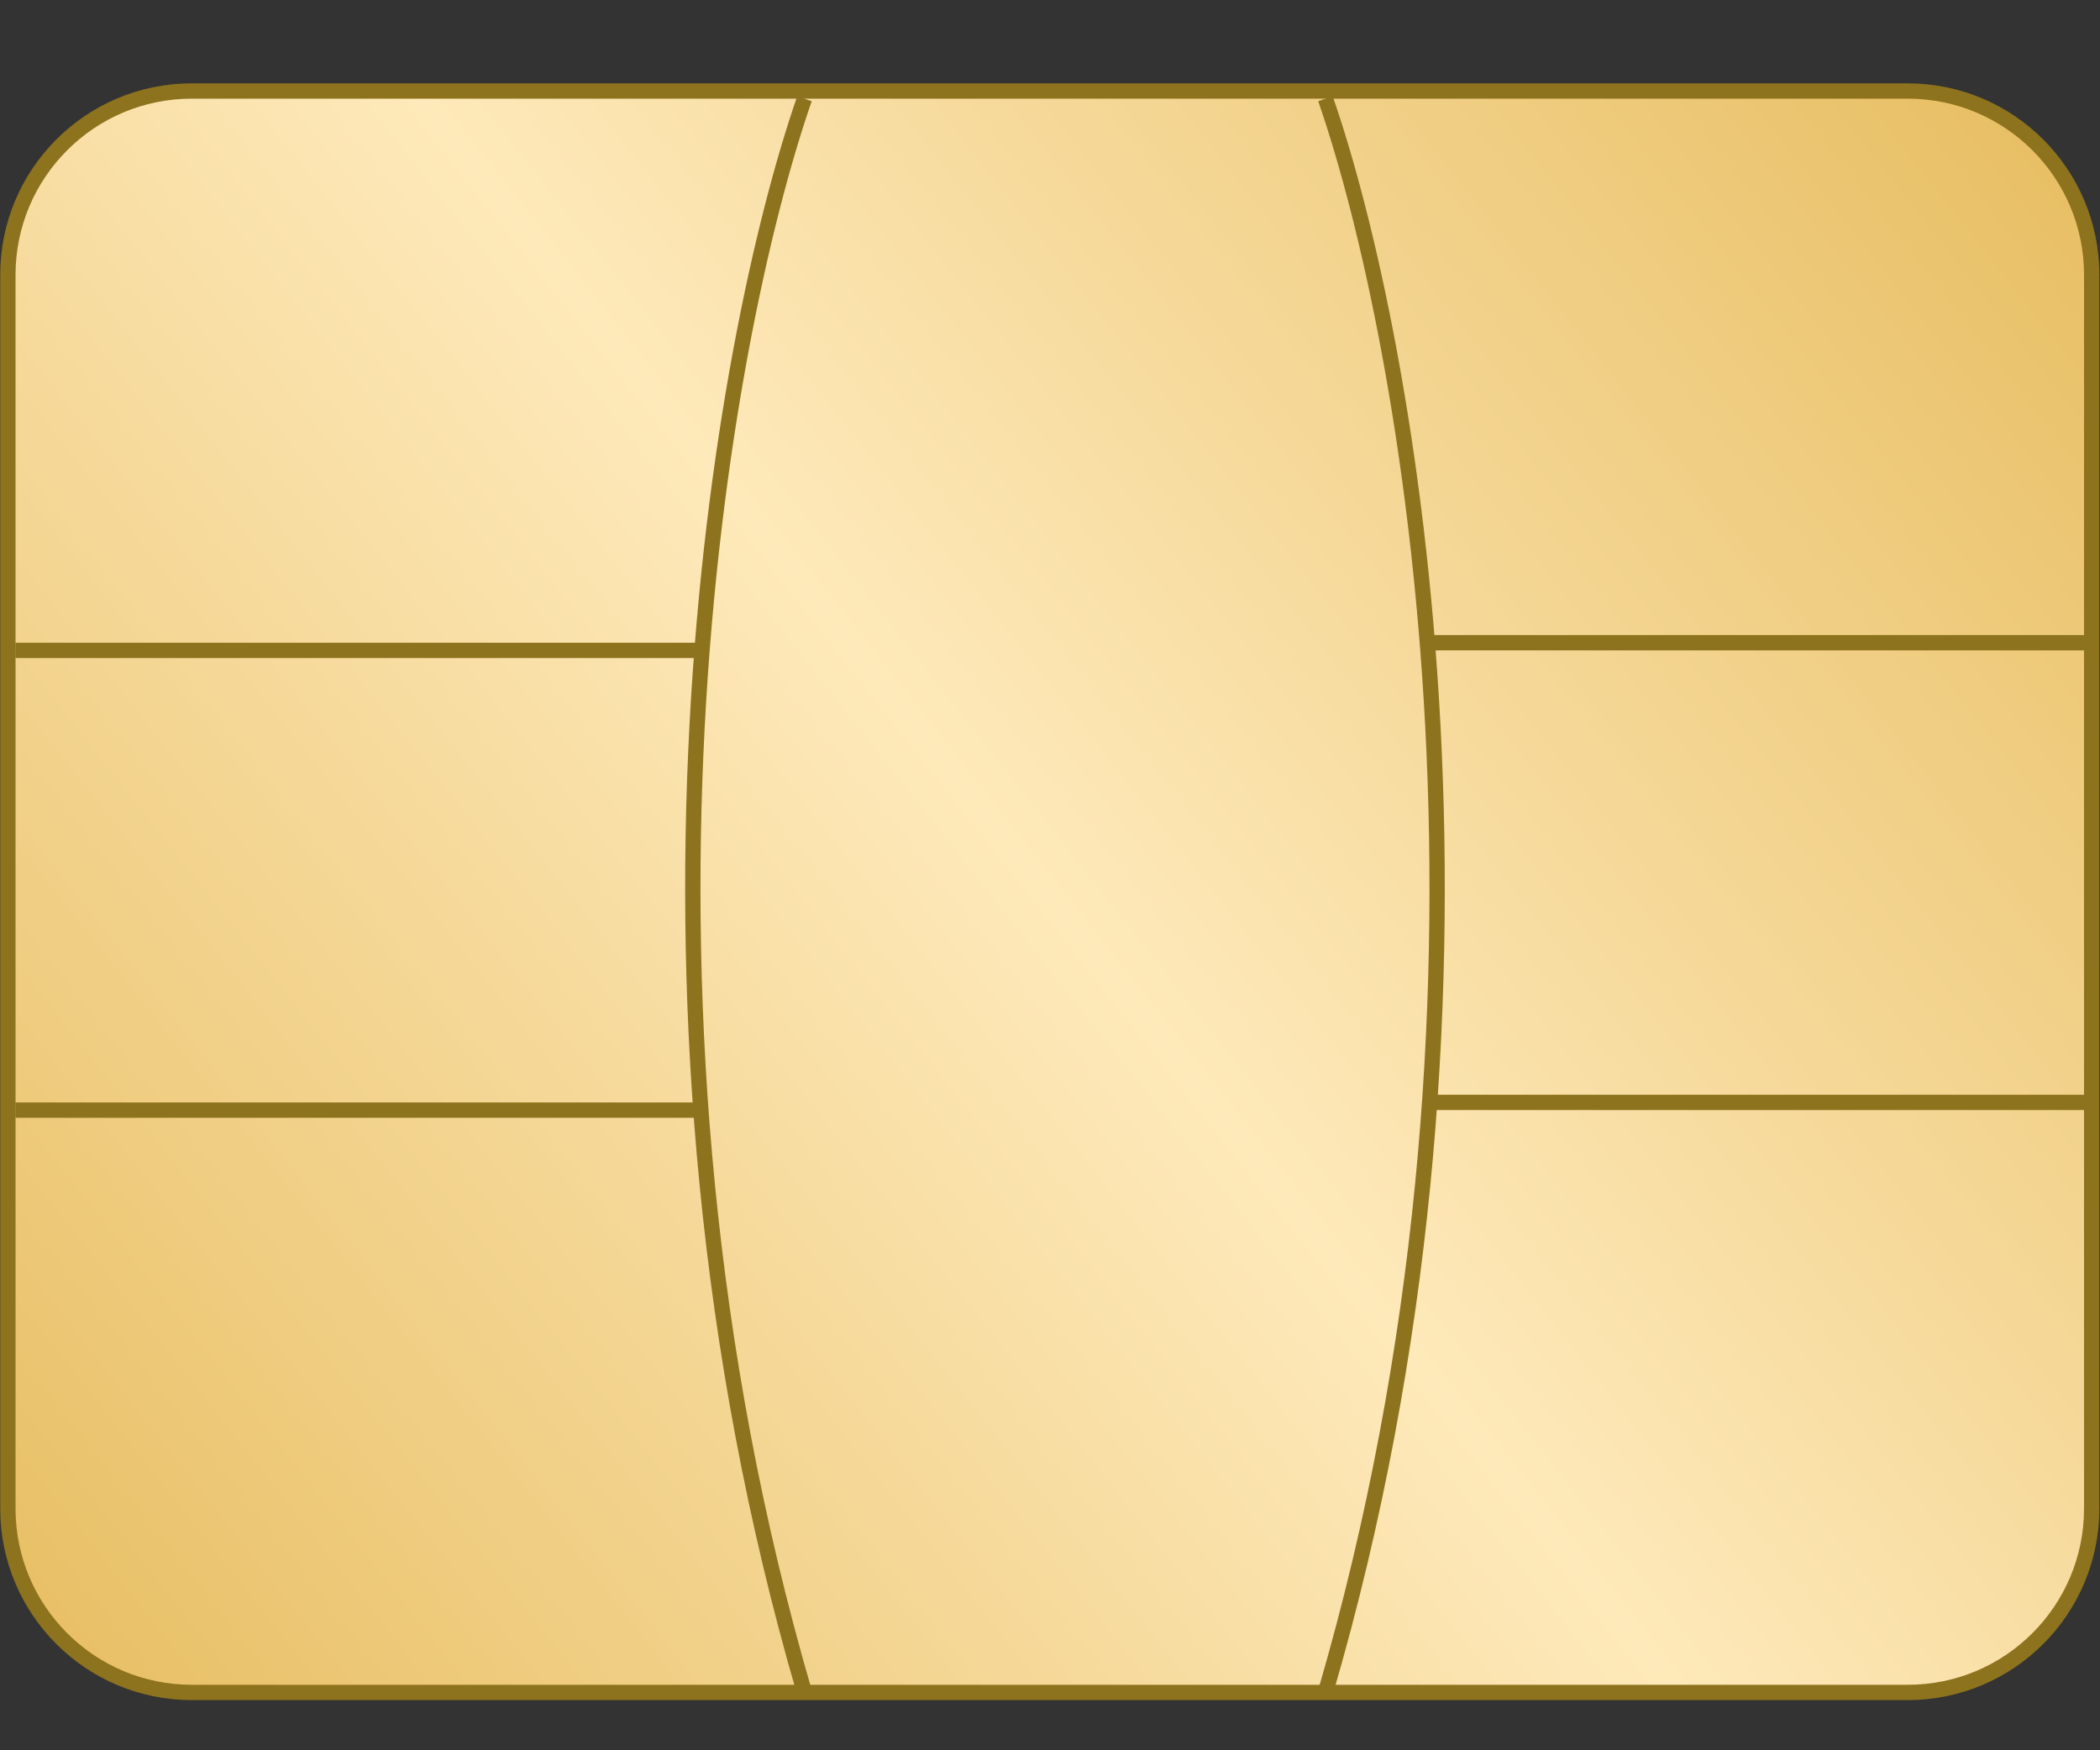 <svg width="24" height="20" viewBox="0 0 24 20" fill="none" xmlns="http://www.w3.org/2000/svg">
<rect x="0" y="0" width="24" height="20" fill="#333333" stroke="none"/>
<path d="M0.09 3.404V16.975V17.238C0.09 18.398 1.031 19.339 2.191 19.339H21.803C22.964 19.339 23.905 18.398 23.905 17.238V3.141C23.905 1.981 22.964 1.04 21.803 1.04H2.191C1.031 1.04 0.09 1.981 0.09 3.141V3.404Z" fill="url(#paint0_linear)" stroke="#8D731D" stroke-width="0.175"/>
<path d="M9.194 1.128C8.231 3.901 6.883 11.424 9.194 19.339" stroke="#8D731D" stroke-width="0.175"/>
<path d="M15.148 1.128C16.111 3.901 17.46 11.424 15.148 19.339" stroke="#8D731D" stroke-width="0.175"/>
<path d="M0.176 7.432H8.056" stroke="#8D731D" stroke-width="0.175"/>
<path d="M16.374 7.344H23.904" stroke="#8D731D" stroke-width="0.175"/>
<path d="M0.176 12.685H8.056" stroke="#8D731D" stroke-width="0.175"/>
<path d="M16.374 12.597H23.904" stroke="#8D731D" stroke-width="0.175"/>
<defs>
<linearGradient id="paint0_linear" x1="23.618" y1="1.064" x2="0.153" y2="19.551" gradientUnits="userSpaceOnUse">
<stop stop-color="#E7BD61"/>
<stop offset="0.496" stop-color="#FEE9BA"/>
<stop offset="1" stop-color="#E7BD61"/>
</linearGradient>
</defs>
</svg>
